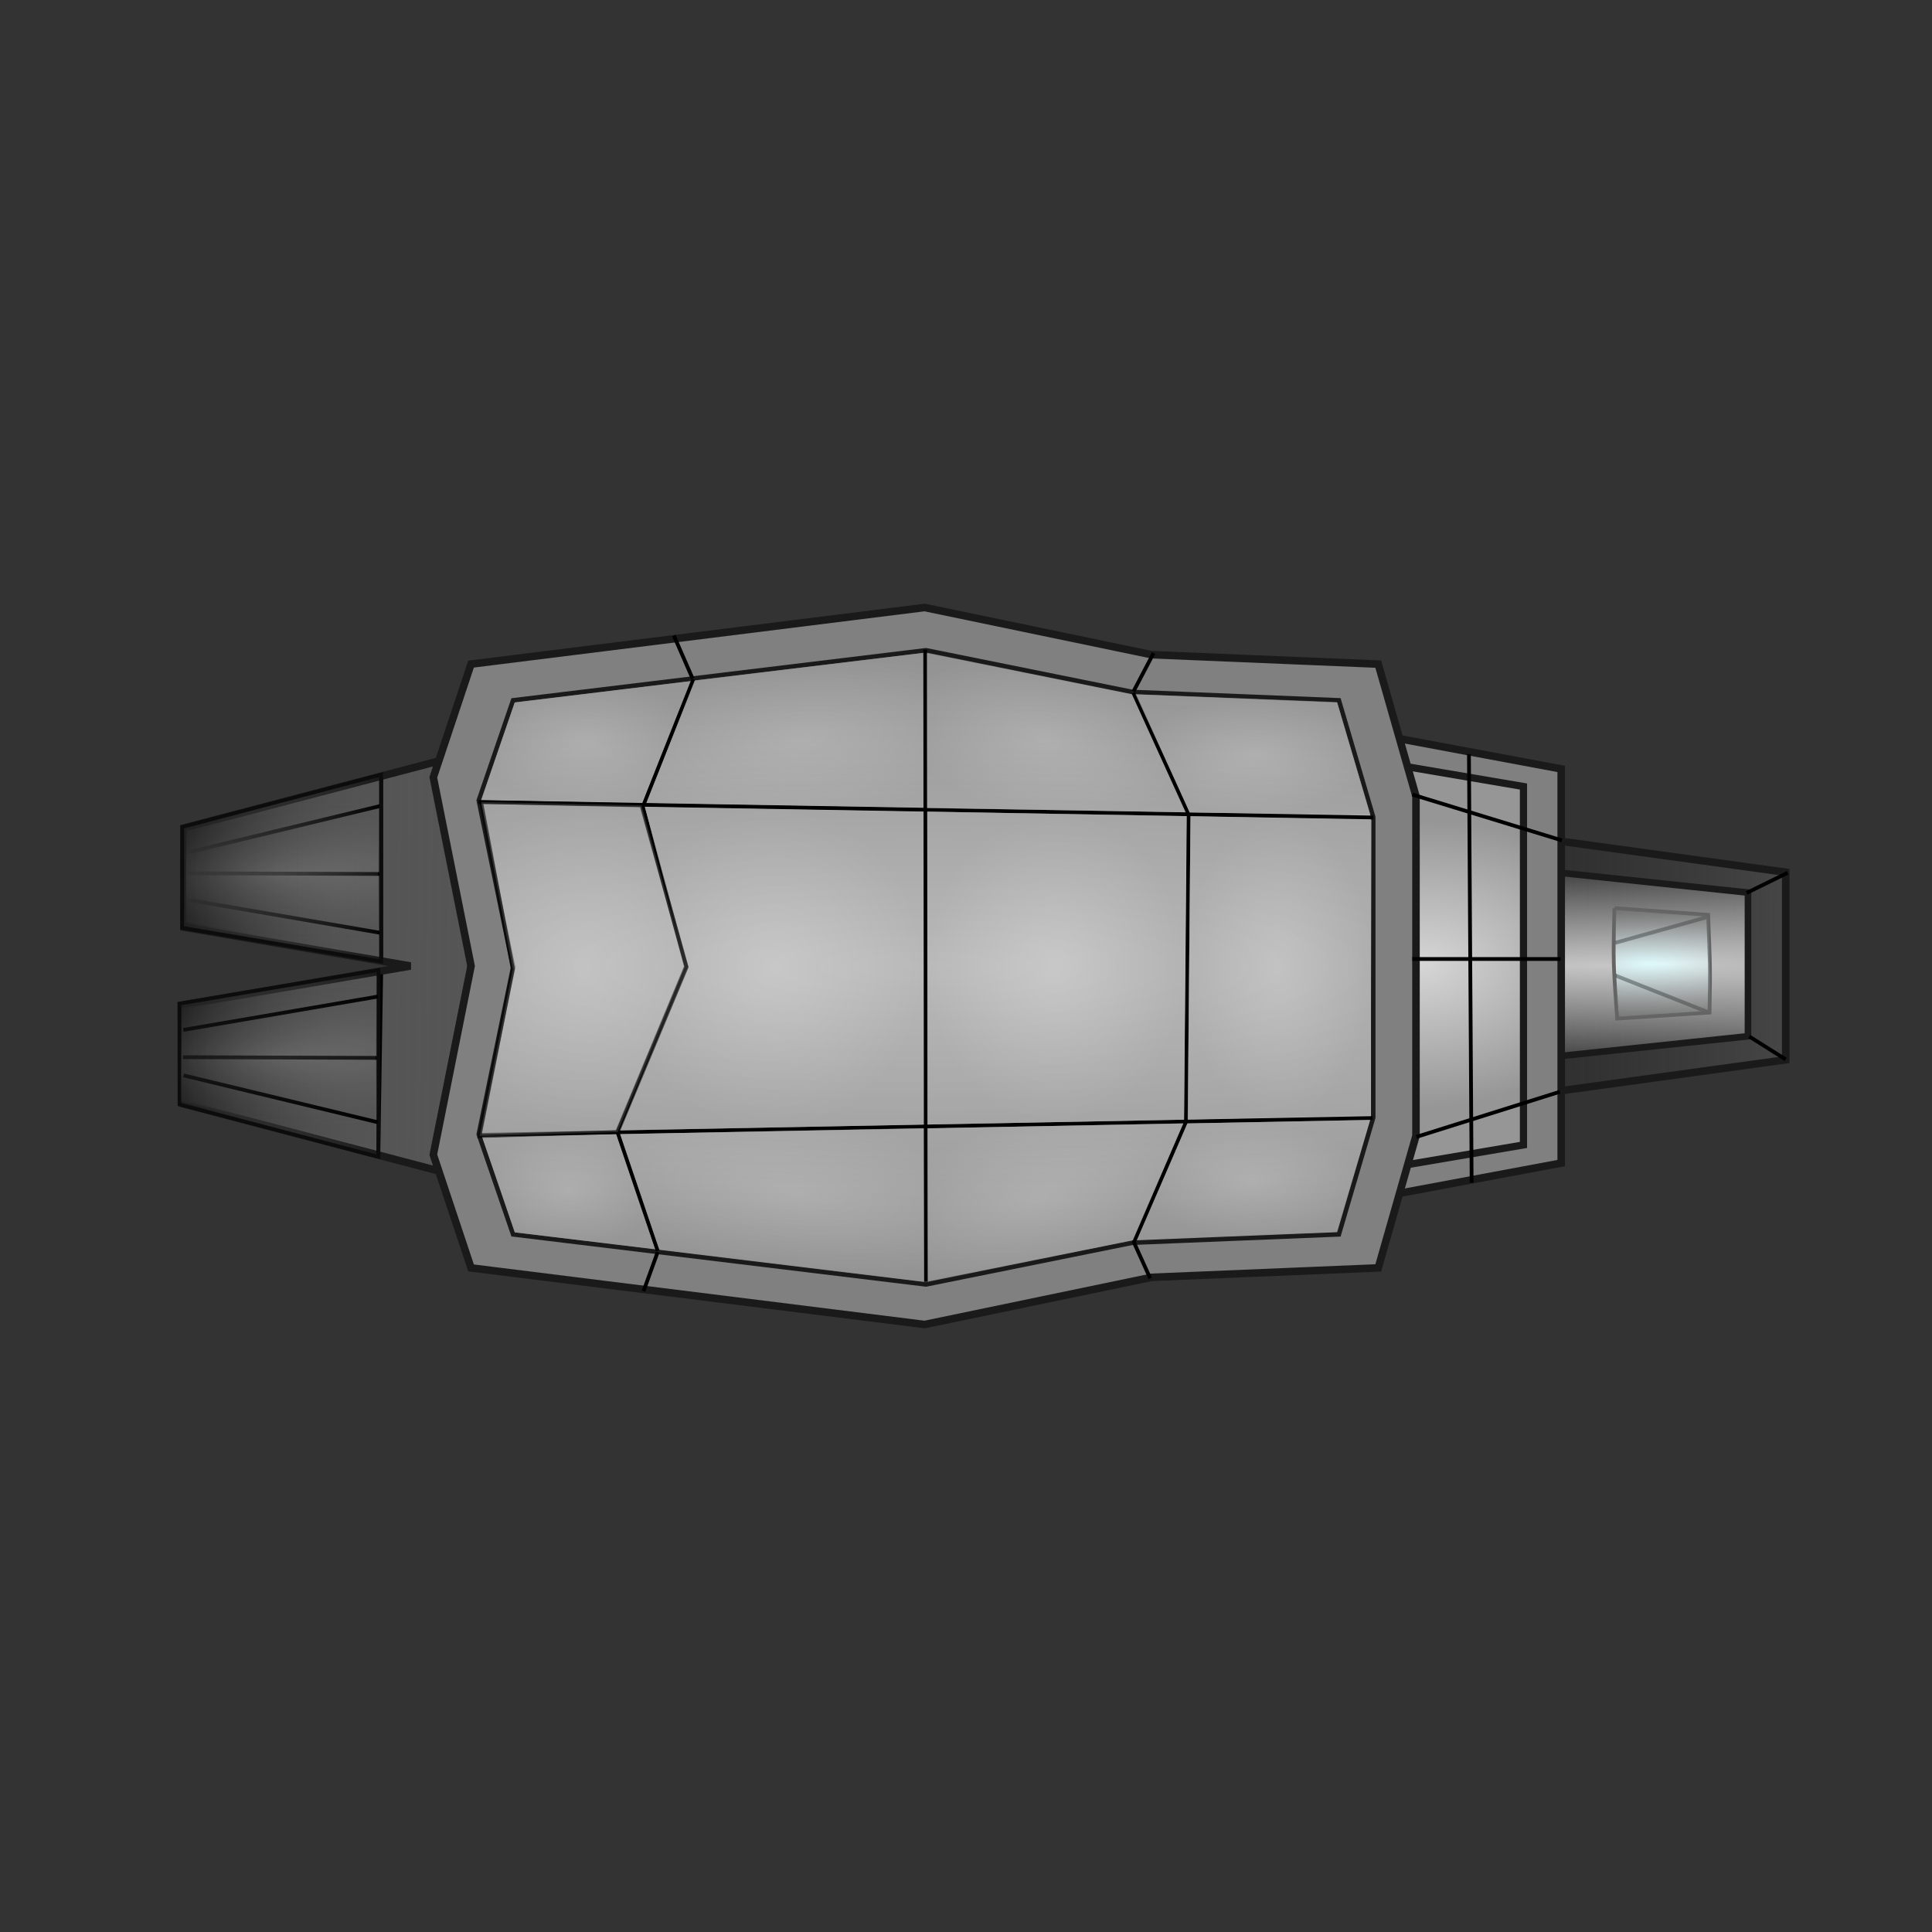 <?xml version="1.0" encoding="UTF-8" standalone="no"?>
<!-- Created with Inkscape (http://www.inkscape.org/) -->

<svg
   xmlns:dc="http://purl.org/dc/elements/1.1/"
   xmlns:cc="http://creativecommons.org/ns#"
   xmlns:rdf="http://www.w3.org/1999/02/22-rdf-syntax-ns#"
   xmlns:svg="http://www.w3.org/2000/svg"
   xmlns="http://www.w3.org/2000/svg"
   xmlns:xlink="http://www.w3.org/1999/xlink"
   xmlns:sodipodi="http://sodipodi.sourceforge.net/DTD/sodipodi-0.dtd"
   xmlns:inkscape="http://www.inkscape.org/namespaces/inkscape"
   width="512"
   height="512"
   id="svg2"
   version="1.1"
   inkscape:version="0.48.2 r9819"
   sodipodi:docname="sloops2.svg"
   inkscape:export-filename="/home/jami/workspace/starbattle/art/exported/sloop.png"
   inkscape:export-xdpi="21.1"
   inkscape:export-ydpi="21.1">
  <rect width="100%" height="100%" fill="#333333" stroke="none"/>
  <defs
     id="defs4">
    <linearGradient
       id="linearGradient3923">
      <stop
         style="stop-color:#c3f9fe;stop-opacity:0.513;"
         offset="0"
         id="stop3925" />
      <stop
         style="stop-color:#808080;stop-opacity:0;"
         offset="1"
         id="stop3927" />
    </linearGradient>
    <linearGradient
       id="linearGradient3859">
      <stop
         style="stop-color:#bababa;stop-opacity:1;"
         offset="0"
         id="stop3861" />
      <stop
         style="stop-color:#9c9c9c;stop-opacity:1;"
         offset="1"
         id="stop3863" />
    </linearGradient>
    <linearGradient
       id="linearGradient5476">
      <stop
         style="stop-color:#555555;stop-opacity:1;"
         offset="0"
         id="stop5478" />
      <stop
         style="stop-color:#808080;stop-opacity:0;"
         offset="1"
         id="stop5480" />
    </linearGradient>
    <linearGradient
       id="linearGradient5466">
      <stop
         id="stop5468"
         offset="0"
         style="stop-color:#ffffff;stop-opacity:1;" />
      <stop
         id="stop5470"
         offset="1"
         style="stop-color:#000000;stop-opacity:0;" />
    </linearGradient>
    <linearGradient
       id="linearGradient5432">
      <stop
         style="stop-color:#c6c6c6;stop-opacity:1;"
         offset="0"
         id="stop5434" />
      <stop
         style="stop-color:#d8d8d8;stop-opacity:0;"
         offset="1"
         id="stop5436" />
    </linearGradient>
    <linearGradient
       id="linearGradient5416">
      <stop
         style="stop-color:#d6d6d6;stop-opacity:1;"
         offset="0"
         id="stop5418" />
      <stop
         style="stop-color:#969696;stop-opacity:1;"
         offset="1"
         id="stop5420" />
    </linearGradient>
    <linearGradient
       id="linearGradient5408">
      <stop
         style="stop-color:#e4e4e4;stop-opacity:1;"
         offset="0"
         id="stop5410" />
      <stop
         style="stop-color:#808080;stop-opacity:1;"
         offset="1"
         id="stop5412" />
    </linearGradient>
    <linearGradient
       id="linearGradient5402">
      <stop
         id="stop5404"
         offset="0"
         style="stop-color:#4f4f4f;stop-opacity:1;" />
      <stop
         id="stop5406"
         offset="1"
         style="stop-color:#000000;stop-opacity:0;" />
    </linearGradient>
    <linearGradient
       id="linearGradient3780">
      <stop
         style="stop-color:#1f1f1f;stop-opacity:1;"
         offset="0"
         id="stop3782" />
      <stop
         style="stop-color:#595959;stop-opacity:0;"
         offset="1"
         id="stop3784" />
    </linearGradient>
    <linearGradient
       inkscape:collect="always"
       xlink:href="#linearGradient3780"
       id="linearGradient5294"
       x1="206.143"
       y1="1033.637"
       x2="206.25"
       y2="981.137"
       gradientUnits="userSpaceOnUse"
       gradientTransform="translate(25.268,-43.482)" />
    <linearGradient
       inkscape:collect="always"
       xlink:href="#linearGradient5402"
       id="linearGradient5366"
       x1="256.898"
       y1="549.609"
       x2="256.12"
       y2="729.614"
       gradientUnits="userSpaceOnUse" />
    <radialGradient
       inkscape:collect="always"
       xlink:href="#linearGradient5408"
       id="radialGradient5414"
       cx="256.357"
       cy="793.284"
       fx="256.357"
       fy="793.284"
       r="84.934"
       gradientTransform="matrix(-1,-0.002,0.008,-5.137,506.042,4868.689)"
       gradientUnits="userSpaceOnUse" />
    <radialGradient
       inkscape:collect="always"
       xlink:href="#linearGradient5432"
       id="radialGradient5438"
       cx="255.582"
       cy="611.763"
       fx="255.582"
       fy="611.763"
       r="27.572"
       gradientTransform="matrix(-1,0.002,-0.027,-13.343,527.974,8773.788)"
       gradientUnits="userSpaceOnUse" />
    <radialGradient
       inkscape:collect="always"
       xlink:href="#linearGradient5416"
       id="radialGradient5440"
       cx="255.927"
       cy="661.715"
       fx="255.927"
       fy="661.715"
       r="57.538"
       gradientTransform="matrix(-0.035,-0.999,0.658,-0.023,-170.812,932.659)"
       gradientUnits="userSpaceOnUse" />
    <linearGradient
       inkscape:collect="always"
       xlink:href="#linearGradient5476"
       id="linearGradient5484"
       x1="255.884"
       y1="940.266"
       x2="257.253"
       y2="804.526"
       gradientUnits="userSpaceOnUse" />
    <radialGradient
       inkscape:collect="always"
       xlink:href="#linearGradient5466"
       id="radialGradient5486"
       cx="255.301"
       cy="598.279"
       fx="255.301"
       fy="598.279"
       r="15.143"
       gradientTransform="matrix(1.59,-0.022,0.169,12.384,-251.586,-6805.499)"
       gradientUnits="userSpaceOnUse" />
    <radialGradient
       inkscape:collect="always"
       xlink:href="#linearGradient3859"
       id="radialGradient3865"
       cx="210.364"
       cy="312.903"
       fx="210.364"
       fy="312.903"
       r="41.411"
       gradientTransform="matrix(1.493,0.188,-0.064,0.508,-83.689,117.524)"
       gradientUnits="userSpaceOnUse" />
    <radialGradient
       inkscape:collect="always"
       xlink:href="#linearGradient3859"
       id="radialGradient3875"
       cx="204.43"
       cy="256.684"
       fx="204.43"
       fy="256.684"
       r="41.285"
       gradientTransform="matrix(1,0,0,1.064,0,-16.486)"
       gradientUnits="userSpaceOnUse" />
    <radialGradient
       inkscape:collect="always"
       xlink:href="#linearGradient3859"
       id="radialGradient3887"
       cx="213.182"
       cy="196.815"
       fx="213.182"
       fy="196.815"
       r="37.911"
       gradientTransform="matrix(1.429,-0.127,0.05,0.567,-101.901,111.314)"
       gradientUnits="userSpaceOnUse" />
    <radialGradient
       inkscape:collect="always"
       xlink:href="#linearGradient3859"
       id="radialGradient3897"
       cx="155.268"
       cy="196.464"
       fx="155.268"
       fy="196.464"
       r="28.982"
       gradientTransform="matrix(1,0,0,0.603,0,78.077)"
       gradientUnits="userSpaceOnUse" />
    <radialGradient
       inkscape:collect="always"
       xlink:href="#linearGradient3859"
       id="radialGradient3907"
       cx="154.464"
       cy="256.554"
       fx="154.464"
       fy="256.554"
       r="28"
       gradientTransform="matrix(1.402,-0.009,0.01,1.59,-64.708,-149.945)"
       gradientUnits="userSpaceOnUse" />
    <radialGradient
       inkscape:collect="always"
       xlink:href="#linearGradient3859"
       id="radialGradient3917"
       cx="150.714"
       cy="315.393"
       fx="150.714"
       fy="315.393"
       r="24.25"
       gradientTransform="matrix(1,0,0,0.676,0,102.189)"
       gradientUnits="userSpaceOnUse" />
    <linearGradient
       inkscape:collect="always"
       xlink:href="#linearGradient3780"
       id="linearGradient3919"
       gradientUnits="userSpaceOnUse"
       gradientTransform="matrix(-1,0,0,1,486.583,-42.768)"
       x1="206.143"
       y1="1033.637"
       x2="206.25"
       y2="981.137" />
    <radialGradient
       inkscape:collect="always"
       xlink:href="#linearGradient3923"
       id="radialGradient3929"
       cx="436.512"
       cy="255.516"
       fx="436.512"
       fy="255.516"
       r="13.127"
       gradientTransform="matrix(3.462,-0.01,0.003,1.144,-1075.719,-32.636)"
       gradientUnits="userSpaceOnUse" />
    <radialGradient
       inkscape:collect="always"
       xlink:href="#linearGradient3859"
       id="radialGradient3939"
       cx="276.518"
       cy="196.88"
       fx="276.518"
       fy="196.88"
       r="35.411"
       gradientTransform="matrix(1.106,0.199,-0.105,0.584,-8.553,25.73)"
       gradientUnits="userSpaceOnUse" />
    <radialGradient
       inkscape:collect="always"
       xlink:href="#linearGradient3859"
       id="radialGradient3949"
       cx="279.812"
       cy="256.431"
       fx="279.812"
       fy="256.431"
       r="35.098"
       gradientTransform="matrix(1,0,0,1.201,0,-51.663)"
       gradientUnits="userSpaceOnUse" />
    <radialGradient
       inkscape:collect="always"
       xlink:href="#linearGradient3859"
       id="radialGradient3959"
       cx="276.685"
       cy="315.333"
       fx="276.685"
       fy="315.333"
       r="34.593"
       gradientTransform="matrix(1.32,-0.305,0.141,0.612,-134.462,208.965)"
       gradientUnits="userSpaceOnUse" />
    <radialGradient
       inkscape:collect="always"
       xlink:href="#linearGradient3859"
       id="radialGradient3971"
       cx="332.411"
       cy="199.946"
       fx="332.411"
       fy="199.946"
       r="31.518"
       gradientTransform="matrix(1,0,0,0.507,0,98.557)"
       gradientUnits="userSpaceOnUse" />
    <radialGradient
       inkscape:collect="always"
       xlink:href="#linearGradient3859"
       id="radialGradient3981"
       cx="338.839"
       cy="256.464"
       fx="338.839"
       fy="256.464"
       r="25.232"
       gradientTransform="matrix(1,0,0,1.626,0,-160.63)"
       gradientUnits="userSpaceOnUse" />
    <radialGradient
       inkscape:collect="always"
       xlink:href="#linearGradient3859"
       id="radialGradient3991"
       cx="331.786"
       cy="312.893"
       fx="331.786"
       fy="312.893"
       r="30.893"
       gradientTransform="matrix(1,0,0,0.509,0,153.733)"
       gradientUnits="userSpaceOnUse" />
    <radialGradient
       inkscape:collect="always"
       xlink:href="#linearGradient5466"
       id="radialGradient4008"
       cx="179.14"
       cy="976.54"
       fx="179.14"
       fy="976.54"
       r="25.261"
       gradientTransform="matrix(-1,0.026,-0.13,-4.954,537.583,5797.014)"
       gradientUnits="userSpaceOnUse" />
    <radialGradient
       inkscape:collect="always"
       xlink:href="#linearGradient5466"
       id="radialGradient4012"
       gradientUnits="userSpaceOnUse"
       gradientTransform="matrix(-1,0.026,-0.13,-4.954,585.976,5798.085)"
       cx="179.14"
       cy="976.54"
       fx="179.14"
       fy="976.54"
       r="25.261" />
  </defs>
  <sodipodi:namedview
     id="base"
     pagecolor="#000000"
     bordercolor="#666666"
     borderopacity="1.0"
     inkscape:pageopacity="0"
     inkscape:pageshadow="2"
     inkscape:zoom="0.98994949"
     inkscape:cx="182.43664"
     inkscape:cy="261.73508"
     inkscape:document-units="px"
     inkscape:current-layer="g3762"
     showgrid="false"
     inkscape:window-width="2560"
     inkscape:window-height="1362"
     inkscape:window-x="0"
     inkscape:window-y="22"
     inkscape:window-maximized="0" />
  <g
     inkscape:label="Layer 1"
     inkscape:groupmode="layer"
     id="layer1"
     transform="translate(0,-540.362)">
    <g
       id="g3762"
       transform="matrix(0,1,-1,0,1038.682,540.362)">
      <path
         sodipodi:nodetypes="cccccccc"
         inkscape:connector-curvature="0"
         id="rect3756"
         d="m 199.431,913.849 113.137,0 -20,76.066 -26.284,0 -10.284,-60 -10.284,60 -26.284,0 z"
         style="color:#000000;fill:url(#linearGradient5484);stroke:#1a1a1a;stroke-width:2;stroke-linecap:butt;stroke-linejoin:miter;stroke-miterlimit:4;stroke-opacity:1;stroke-dashoffset:0;marker:none;visibility:visible;display:inline;overflow:visible;enable-background:accumulate;fill-opacity:1" />
      <path
         sodipodi:nodetypes="ccccc"
         inkscape:connector-curvature="0"
         id="rect3750"
         d="m 231.15,565.448 49.701,0 10,72.629 -69.701,0 z"
         style="color:#000000;fill:url(#linearGradient5366);stroke:#1a1a1a;stroke-width:2;stroke-linecap:butt;stroke-linejoin:miter;stroke-miterlimit:4;stroke-opacity:1;stroke-dashoffset:0;marker:none;visibility:visible;display:inline;overflow:visible;enable-background:accumulate;fill-opacity:1" />
      <path
         style="color:#000000;fill:url(#radialGradient5438);stroke:#1a1a1a;stroke-width:1.75;stroke-linecap:butt;stroke-linejoin:miter;stroke-miterlimit:4;stroke-opacity:1;stroke-dashoffset:0;marker:none;visibility:visible;display:inline;overflow:visible;enable-background:accumulate;fill-opacity:1"
         d="m 236.546,575.448 38.072,0 7.66,72.629 -53.393,0 z"
         id="path3771"
         inkscape:connector-curvature="0"
         sodipodi:nodetypes="ccccc" />
      <path
         sodipodi:nodetypes="ccccc"
         inkscape:connector-curvature="0"
         id="rect3752"
         d="m 203.774,624.946 104.452,0 10,53.538 -124.452,0 z"
         style="color:#000000;fill:#808080;stroke:#1a1a1a;stroke-width:2;stroke-linecap:butt;stroke-linejoin:miter;stroke-miterlimit:4;stroke-opacity:1;stroke-dashoffset:0;marker:none;visibility:visible;display:inline;overflow:visible;enable-background:accumulate;fill-opacity:1" />
      <path
         style="color:#000000;fill:url(#radialGradient5440);stroke:#1a1a1a;stroke-width:1.907;stroke-linecap:butt;stroke-linejoin:miter;stroke-miterlimit:4;stroke-opacity:1;stroke-dashoffset:0;marker:none;visibility:visible;display:inline;overflow:visible;enable-background:accumulate;fill-opacity:1.0"
         d="m 208.436,634.946 94.982,0 9.093,53.538 -113.169,0 z"
         id="path3773"
         inkscape:connector-curvature="0"
         sodipodi:nodetypes="ccccc" />
      <path
         style="fill:none;stroke:#000000;stroke-width:1px;stroke-linecap:butt;stroke-linejoin:miter;stroke-opacity:1"
         d="m 473.75,231.286 -10.893,5.357"
         id="path3802"
         inkscape:connector-curvature="0"
         transform="matrix(0,-1,1,0,0,1038.682)" />
      <path
         sodipodi:nodetypes="ccccccccccccccccc"
         inkscape:connector-curvature="0"
         id="rect3754"
         d="m 175.995,673.433 35.003,-10 45.003,0 45.003,0 35.003,10 2.5,60.104 12.5,60.104 -7.5,60.104 -7.5,60.104 -30.003,10 -50.003,-10 -50.003,10 -30.003,-10 -7.5,-60.104 -7.5,-60.104 12.5,-60.104 z"
         style="color:#000000;fill:#808080;stroke:#1a1a1a;stroke-width:2;stroke-linecap:butt;stroke-linejoin:miter;stroke-miterlimit:4;stroke-opacity:1;stroke-dashoffset:0;marker:none;visibility:visible;display:inline;overflow:visible;enable-background:accumulate;fill-opacity:1" />
      <path
         style="color:#000000;fill:url(#radialGradient5414);stroke:#1a1a1a;stroke-width:1.195;stroke-linecap:butt;stroke-linejoin:miter;stroke-miterlimit:4;stroke-opacity:1;stroke-dashoffset:0;marker:none;visibility:visible;display:inline;overflow:visible;enable-background:accumulate;fill-opacity:1;stroke-dasharray:none"
         d="m 185.589,683.862 30.961,-9.103 39.807,0 39.807,0 30.961,9.103 2.211,54.711 11.057,54.711 -6.634,54.711 -6.634,54.711 -26.539,9.103 -44.23,-9.103 -44.23,9.103 -26.539,-9.103 -6.634,-54.711 -6.634,-54.711 11.057,-54.711 z"
         id="use2987"
         inkscape:connector-curvature="0"
         sodipodi:nodetypes="ccccccccccccccccc" />
      <path
         style="fill:none;stroke:#000000;stroke-width:1px;stroke-linecap:butt;stroke-linejoin:miter;stroke-opacity:1"
         d="m 101.015,206.176 0,47.982"
         id="path3761"
         inkscape:connector-curvature="0"
         transform="matrix(0,-1,1,0,0,1038.682)" />
      <path
         style="fill:none;stroke:#000000;stroke-width:1px;stroke-linecap:butt;stroke-linejoin:miter;stroke-opacity:1"
         d="m 101.015,258.199 -0.758,47.982"
         id="path3763"
         inkscape:connector-curvature="0"
         transform="matrix(0,-1,1,0,0,1038.682)" />
      <path
         style="fill:none;stroke:#000000;stroke-width:1px;stroke-linecap:butt;stroke-linejoin:miter;stroke-opacity:1"
         d="M 101.071,213.518 49.643,225.929"
         id="path3765"
         inkscape:connector-curvature="0"
         transform="matrix(0,-1,1,0,0,1038.682)"
         sodipodi:nodetypes="cc" />
      <path
         style="fill:none;stroke:#000000;stroke-width:1px;stroke-linecap:butt;stroke-linejoin:miter;stroke-opacity:1"
         d="m 231.607,937.7 -0.179,51.339"
         id="path3767"
         inkscape:connector-curvature="0"
         sodipodi:nodetypes="cc" />
      <path
         style="fill:none;stroke:#000000;stroke-width:1px;stroke-linecap:butt;stroke-linejoin:miter;stroke-opacity:1"
         d="m 247.179,938.057 -8.839,51.518"
         id="path3769"
         inkscape:connector-curvature="0"
         sodipodi:nodetypes="cc" />
      <path
         style="fill:url(#radialGradient5486);fill-opacity:1.0;stroke:#646464;stroke-width:1px;stroke-linecap:butt;stroke-linejoin:miter;stroke-opacity:1"
         d="m 240.658,610.825 1.786,-24.821 c 12.917,-0.476 12.946,-0.625 25.893,-0.357 l 1.607,24.464 c -14.291,0.989 -14.452,1.131 -29.286,0.714 z"
         id="path3778"
         inkscape:connector-curvature="0"
         sodipodi:nodetypes="ccccc" />
      <path
         style="fill:none;stroke:#000000;stroke-width:1px;stroke-linecap:butt;stroke-linejoin:miter;stroke-opacity:1"
         d="m 413.571,254.143 -39.286,1e-5"
         id="path3792"
         inkscape:connector-curvature="0"
         transform="matrix(0,-1,1,0,0,1038.682)"
         sodipodi:nodetypes="cc" />
      <path
         style="fill:none;stroke:#000000;stroke-width:1px;stroke-linecap:butt;stroke-linejoin:miter;stroke-opacity:1"
         d="M 389.286,199.857 390,313.429"
         id="path3794"
         inkscape:connector-curvature="0"
         transform="matrix(0,-1,1,0,0,1038.682)" />
      <path
         style="fill:none;stroke:#000000;stroke-width:1px;stroke-linecap:butt;stroke-linejoin:miter;stroke-opacity:1"
         d="m 413.393,289.321 -38.036,11.964"
         id="path3796"
         inkscape:connector-curvature="0"
         transform="matrix(0,-1,1,0,0,1038.682)"
         sodipodi:nodetypes="cc" />
      <path
         style="fill:none;stroke:#000000;stroke-width:1px;stroke-linecap:butt;stroke-linejoin:miter;stroke-opacity:1"
         d="M 413.929,222.714 374.286,210.571"
         id="path3798"
         inkscape:connector-curvature="0"
         transform="matrix(0,-1,1,0,0,1038.682)"
         sodipodi:nodetypes="cc" />
      <path
         style="fill:none;stroke:#000000;stroke-width:1px;stroke-linecap:butt;stroke-linejoin:miter;stroke-opacity:1"
         d="m 463.571,274.679 9.643,6.071"
         id="path3800"
         inkscape:connector-curvature="0"
         transform="matrix(0,-1,1,0,0,1038.682)" />
      <path
         style="fill:none;stroke:#646464;stroke-width:1px;stroke-linecap:butt;stroke-linejoin:miter;stroke-opacity:1"
         d="m 428.036,249.857 24.286,-6.786"
         id="path3804"
         inkscape:connector-curvature="0"
         transform="matrix(0,-1,1,0,0,1038.682)" />
      <path
         style="fill:none;stroke:#646464;stroke-width:1px;stroke-linecap:butt;stroke-linejoin:miter;stroke-opacity:1"
         d="M 427.857,258.429 452.679,268.25"
         id="path3806"
         inkscape:connector-curvature="0"
         transform="matrix(0,-1,1,0,0,1038.682)" />
      <path
         style="fill:none;stroke:#000000;stroke-width:1px;stroke-linecap:butt;stroke-linejoin:miter;stroke-opacity:1"
         d="m 126.786,212.536 237.143,4.107"
         id="path5314"
         inkscape:connector-curvature="0"
         transform="matrix(0,-1,1,0,0,1038.682)" />
      <path
         style="fill:none;stroke:#000000;stroke-width:1px;stroke-linecap:butt;stroke-linejoin:miter;stroke-opacity:1"
         d="M 127.143,300.75 363.75,296.286"
         id="path5316"
         inkscape:connector-curvature="0"
         transform="matrix(0,-1,1,0,0,1038.682)" />
      <path
         style="fill:none;stroke:#000000;stroke-width:1px;stroke-linecap:butt;stroke-linejoin:miter;stroke-opacity:1"
         d="m 245.179,172.179 0.179,167.5"
         id="path5318"
         inkscape:connector-curvature="0"
         transform="matrix(0,-1,1,0,0,1038.682)" />
      <path
         style="fill:none;stroke:#000000;stroke-width:1px;stroke-linecap:butt;stroke-linejoin:miter;stroke-opacity:1"
         d="M 300.357,183.607 315,215.929 314.286,297.357 300.357,329.5"
         id="path5320"
         inkscape:connector-curvature="0"
         transform="matrix(0,-1,1,0,0,1038.682)" />
      <path
         style="fill:none;stroke:#000000;stroke-width:1px;stroke-linecap:butt;stroke-linejoin:miter;stroke-opacity:1"
         d="m 183.75,180.036 -13.393,33.75 11.429,42.321 -18.214,43.75 10.714,31.607"
         id="path5322"
         inkscape:connector-curvature="0"
         transform="matrix(0,-1,1,0,0,1038.682)" />
      <path
         style="fill:none;stroke:#000000;stroke-width:1px;stroke-linecap:butt;stroke-linejoin:miter;stroke-opacity:1"
         d="m 300.4,183.219 5.314,-10.148"
         id="path5324"
         inkscape:connector-curvature="0"
         transform="matrix(0,-1,1,0,0,1038.682)"
         sodipodi:nodetypes="cc" />
      <path
         style="fill:none;stroke:#000000;stroke-width:1px;stroke-linecap:butt;stroke-linejoin:miter;stroke-opacity:1"
         d="m 300.536,329.321 4.286,9.464"
         id="path5326"
         inkscape:connector-curvature="0"
         transform="matrix(0,-1,1,0,0,1038.682)" />
      <path
         sodipodi:nodetypes="ccccc"
         inkscape:connector-curvature="0"
         id="path5442"
         d="m 292.703,991.099 13.876,-52.7 -49.523,-0.026 8.907,52.763 z"
         style="fill:url(#linearGradient3919);fill-opacity:1;stroke:#0c0c0c;stroke-width:1px;stroke-linecap:butt;stroke-linejoin:miter;stroke-opacity:1" />
      <path
         sodipodi:nodetypes="cc"
         inkscape:connector-curvature="0"
         id="path5446"
         d="m 297.397,938.621 -12.411,51.429"
         style="fill:none;stroke:#000000;stroke-width:1px;stroke-linecap:butt;stroke-linejoin:miter;stroke-opacity:1" />
      <path
         sodipodi:nodetypes="cc"
         inkscape:connector-curvature="0"
         id="path5448"
         d="m 280.347,938.836 -0.179,51.339"
         style="fill:none;stroke:#000000;stroke-width:1px;stroke-linecap:butt;stroke-linejoin:miter;stroke-opacity:1" />
      <path
         sodipodi:nodetypes="cc"
         inkscape:connector-curvature="0"
         id="path5450"
         d="m 264.098,938.562 8.839,51.518"
         style="fill:none;stroke:#000000;stroke-width:1px;stroke-linecap:butt;stroke-linejoin:miter;stroke-opacity:1" />
      <path
         style="fill:none;stroke:#000000;stroke-width:1px;stroke-linecap:butt;stroke-linejoin:miter;stroke-opacity:1"
         d="m 183.53,179.794 -4.959,-11.365"
         id="path5452"
         inkscape:connector-curvature="0"
         transform="matrix(0,-1,1,0,0,1038.682)"
         sodipodi:nodetypes="cc" />
      <path
         style="fill:none;stroke:#000000;stroke-width:1px;stroke-linecap:butt;stroke-linejoin:miter;stroke-opacity:1"
         d="m 174.286,331.821 -3.75,10.357"
         id="path5454"
         inkscape:connector-curvature="0"
         transform="matrix(0,-1,1,0,0,1038.682)" />
      <path
         style="opacity:0.6;fill:url(#radialGradient3865);fill-opacity:1;stroke:#000000;stroke-width:0;stroke-linecap:butt;stroke-linejoin:miter;stroke-miterlimit:4;stroke-opacity:1;stroke-dasharray:none"
         d="m 164.404,300.567 80.335,-1.605 0.193,40.702 -70.204,-8.543 z"
         id="path3857"
         inkscape:connector-curvature="0"
         transform="matrix(0,-1,1,0,0,1038.682)"
         sodipodi:nodetypes="ccccc" />
      <path
         style="opacity:0.6;fill:url(#radialGradient3875);fill-opacity:1;stroke:#000000;stroke-width:0;stroke-linecap:butt;stroke-linejoin:miter;stroke-miterlimit:4;stroke-opacity:0;stroke-dasharray:none"
         d="m 170.94,213.872 10.887,42.559 -17.647,43.153 80.603,-1.574 -0.015,-82.861 z"
         id="path3867"
         inkscape:connector-curvature="0"
         transform="matrix(0,-1,1,0,0,1038.682)"
         sodipodi:nodetypes="cccccc" />
      <path
         style="opacity:0.6;fill:url(#radialGradient3887);fill-opacity:1;stroke:#000000;stroke-width:0;stroke-linecap:butt;stroke-linejoin:miter;stroke-miterlimit:4;stroke-opacity:1;stroke-dasharray:none"
         d="m 184.107,180.304 60.536,-7.277 0.089,40.982 -73.393,-1.25 z"
         id="path3879"
         inkscape:connector-curvature="0"
         transform="matrix(0,-1,1,0,0,1038.682)"
         sodipodi:nodetypes="ccccc" />
      <path
         style="opacity:0.6;fill:url(#radialGradient3897);fill-opacity:1;stroke:#000000;stroke-width:0;stroke-linecap:butt;stroke-linejoin:miter;stroke-miterlimit:4;stroke-opacity:1;stroke-dasharray:none"
         d="M 136.384,186.196 182.991,180.527 170.134,212.625 127.5,212 z"
         id="path3889"
         inkscape:connector-curvature="0"
         transform="matrix(0,-1,1,0,0,1038.682)"
         sodipodi:nodetypes="ccccc" />
      <path
         style="fill:url(#radialGradient3907);fill-opacity:1;stroke:#000000;stroke-width:1px;stroke-linecap:butt;stroke-linejoin:miter;stroke-opacity:1;opacity:0.6"
         d="m 127.5,212.536 42.5,0.893 11.964,42.857 -18.281,43.728 -36.607,1.071 8.817,-44.263 z"
         id="path3899"
         inkscape:connector-curvature="0"
         transform="matrix(0,-1,1,0,0,1038.682)"
         sodipodi:nodetypes="ccccccc" />
      <path
         style="opacity:0.6;fill:url(#radialGradient3917);fill-opacity:1;stroke:#000000;stroke-width:0;stroke-linecap:butt;stroke-linejoin:miter;stroke-miterlimit:4;stroke-opacity:1;stroke-dasharray:none"
         d="m 127.946,301.554 35.29,-0.96 10.335,30.424 -37.143,-4.42 -8.482,-25.134"
         id="path3909"
         inkscape:connector-curvature="0"
         transform="matrix(0,-1,1,0,0,1038.682)"
         sodipodi:nodetypes="ccccc" />
      <path
         style="fill:url(#radialGradient3929);stroke:#000000;stroke-width:0;stroke-linecap:butt;stroke-linejoin:miter;stroke-opacity:1;fill-opacity:1;stroke-miterlimit:4;stroke-dasharray:none"
         d="m 428.052,240.774 24.622,1.515 0.631,25.885 -24.622,1.641 z"
         id="path3921"
         inkscape:connector-curvature="0"
         transform="matrix(0,-1,1,0,0,1038.682)" />
      <path
         style="fill:url(#radialGradient3939);fill-opacity:1;stroke:#000000;stroke-width:0;stroke-linecap:butt;stroke-linejoin:miter;stroke-miterlimit:4;stroke-opacity:1;stroke-dasharray:none;opacity:0.6"
         d="m 245.651,173.126 54.253,10.925 14.338,31.183 -68.559,-1.071 z"
         id="path3931"
         inkscape:connector-curvature="0"
         transform="matrix(0,-1,1,0,0,1038.682)"
         sodipodi:nodetypes="ccccc" />
      <path
         style="opacity:0.6;fill:url(#radialGradient3949);fill-opacity:1;stroke:#000000;stroke-width:0;stroke-linecap:butt;stroke-linejoin:miter;stroke-miterlimit:4;stroke-opacity:1;stroke-dasharray:none"
         d="m 245.75,215.075 68.66,1.203 -0.639,80.441 -68.021,1.292 z"
         id="path3941"
         inkscape:connector-curvature="0"
         transform="matrix(0,-1,1,0,0,1038.682)"
         sodipodi:nodetypes="ccccc" />
      <path
         style="opacity:0.6;fill:url(#radialGradient3959);fill-opacity:1;stroke:#000000;stroke-width:0;stroke-linecap:butt;stroke-linejoin:miter;stroke-miterlimit:4;stroke-opacity:1;stroke-dasharray:none"
         d="m 245.794,299.052 67.77,-1.367 -13.295,30.973 -54.354,10.829 z"
         id="path3951"
         inkscape:connector-curvature="0"
         transform="matrix(0,-1,1,0,0,1038.682)"
         sodipodi:nodetypes="ccccc" />
      <path
         style="opacity:0.6;fill:url(#radialGradient3971);fill-opacity:1;stroke:#000000;stroke-width:0;stroke-linecap:butt;stroke-linejoin:miter;stroke-miterlimit:4;stroke-opacity:1;stroke-dasharray:none"
         d="m 300.893,183.964 53.445,2.101 8.833,29.8 -47.825,-0.547 z"
         id="path3963"
         inkscape:connector-curvature="0"
         transform="matrix(0,-1,1,0,0,1038.682)"
         sodipodi:nodetypes="ccccc" />
      <path
         style="opacity:0.6;fill:url(#radialGradient3981);fill-opacity:1;stroke:#000000;stroke-width:0;stroke-linecap:butt;stroke-linejoin:miter;stroke-miterlimit:4;stroke-opacity:1;stroke-dasharray:none"
         d="m 315.483,216.307 48.025,0.956 -0.305,78.276 -48.465,1.145 z"
         id="path3973"
         inkscape:connector-curvature="0"
         transform="matrix(0,-1,1,0,0,1038.682)"
         sodipodi:nodetypes="ccccc" />
      <path
         style="opacity:0.6;fill:url(#radialGradient3991);fill-opacity:1;stroke:#000000;stroke-width:0;stroke-linecap:butt;stroke-linejoin:miter;stroke-miterlimit:4;stroke-opacity:1;stroke-dasharray:none"
         d="m 314.675,297.725 -13.277,30.819 52.834,-2.101 8.7,-29.643 z"
         id="path3983"
         inkscape:connector-curvature="0"
         transform="matrix(0,-1,1,0,0,1038.682)"
         sodipodi:nodetypes="ccccc" />
      <path
         style="fill:url(#linearGradient5294);fill-opacity:1.0;stroke:#0c0c0c;stroke-width:1px;stroke-linecap:butt;stroke-linejoin:miter;stroke-opacity:1"
         d="m 219.147,990.385 -13.876,-52.7 49.523,-0.026 -8.907,52.763 z"
         id="path3808"
         inkscape:connector-curvature="0"
         sodipodi:nodetypes="ccccc" />
      <path
         sodipodi:nodetypes="ccccc"
         inkscape:connector-curvature="0"
         id="path4004"
         d="m 220.173,989.347 -13.162,-51.004 46.309,0.242 -8.907,50.888 z"
         style="opacity:0.14;fill:url(#radialGradient4008);fill-opacity:1;stroke:#0c0c0c;stroke-width:0;stroke-linecap:butt;stroke-linejoin:miter;stroke-miterlimit:4;stroke-opacity:1;stroke-dasharray:none" />
      <path
         style="opacity:0.14;fill:url(#radialGradient4012);fill-opacity:1;stroke:#0c0c0c;stroke-width:0;stroke-linecap:butt;stroke-linejoin:miter;stroke-miterlimit:4;stroke-opacity:1;stroke-dasharray:none"
         d="m 267.137,990.508 -8.698,-51.54 45.952,0.331 -12.568,51.513 z"
         id="path4010"
         inkscape:connector-curvature="0"
         sodipodi:nodetypes="ccccc" />
    </g>
  </g>
</svg>
